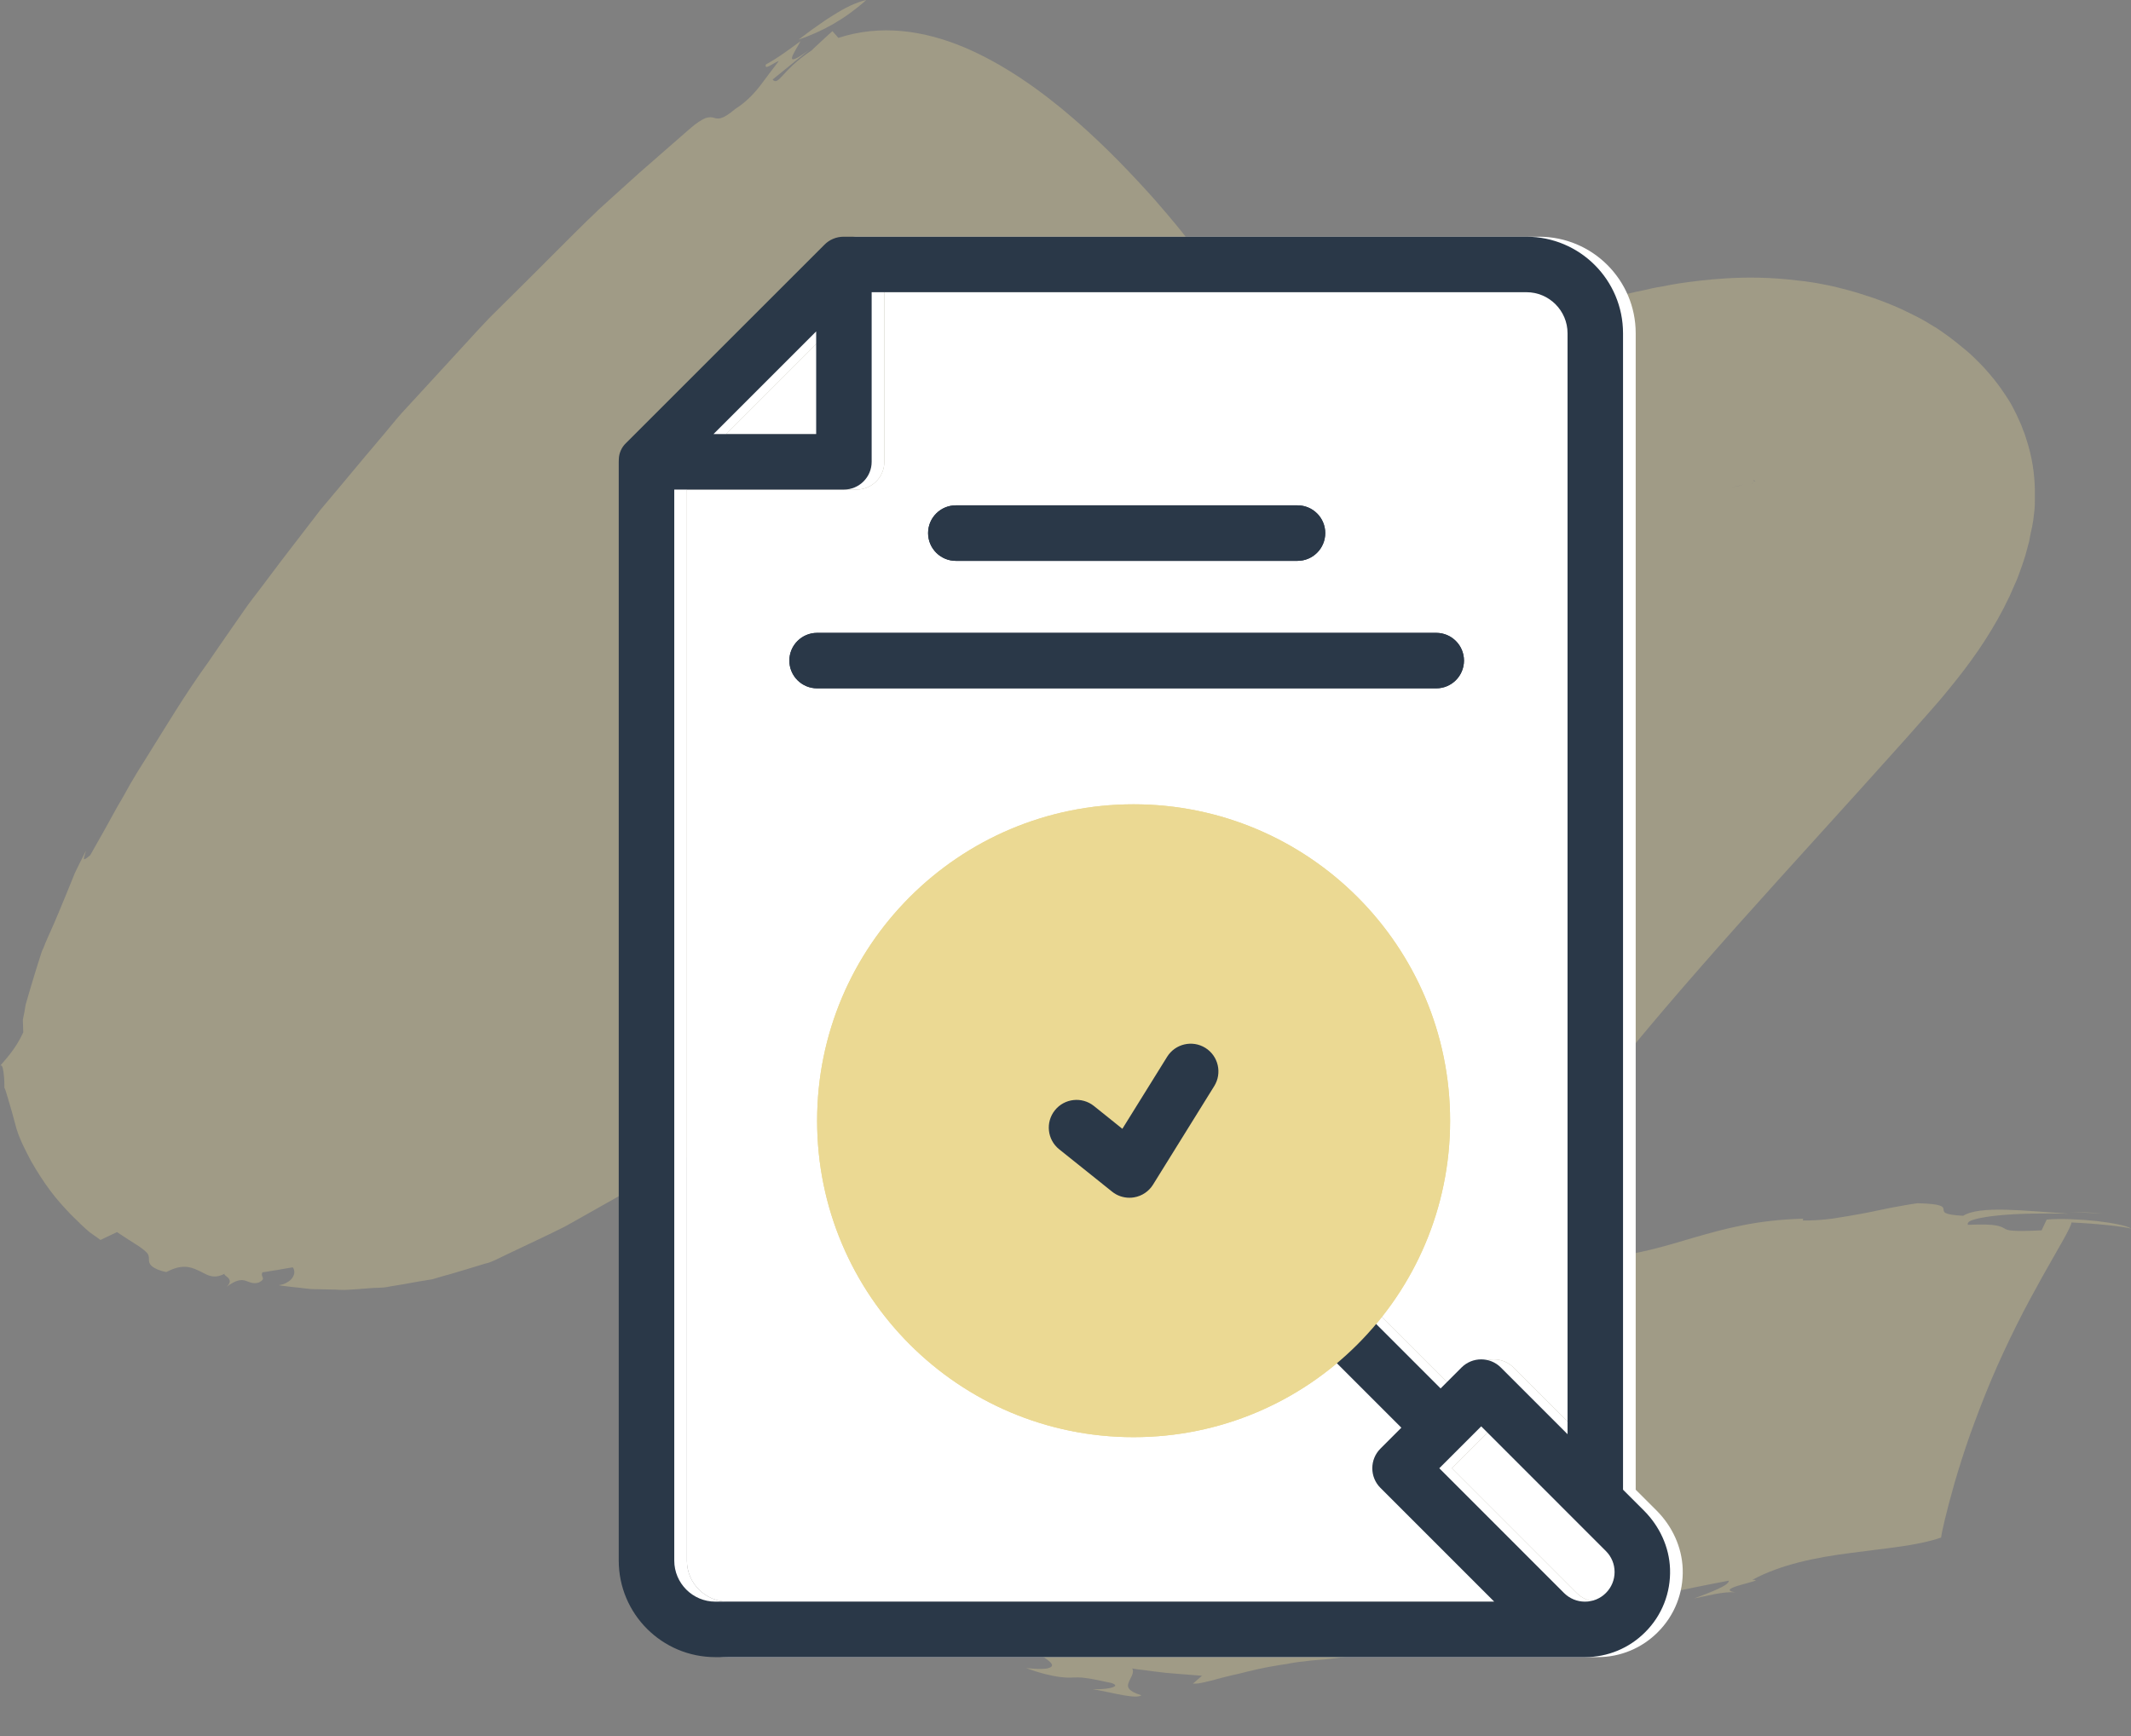 <svg width="54" height="44" viewBox="0 0 54 44" fill="none" xmlns="http://www.w3.org/2000/svg">
<rect x="0" y="0" width="54" height="44" fill="#808080" stroke="none"/>
<path d="M21.953 0C21.684 0.059 21.394 0.207 21.105 0.392C20.955 0.48 20.815 0.584 20.666 0.687C20.516 0.79 20.376 0.901 20.236 1.005C20.855 0.79 21.394 0.495 21.953 0Z" fill="#EBD993" fill-opacity="0.3"/>
<path d="M20.226 1.012C20.226 1.012 20.226 1.019 20.216 1.019C20.226 1.012 20.226 1.012 20.236 1.005L20.226 1.012Z" fill="#EBD993" fill-opacity="0.3"/>
<path d="M53.281 30.747C53.022 30.733 52.732 30.725 52.433 30.718C52.722 30.733 53.002 30.747 53.281 30.747Z" fill="#EBD993" fill-opacity="0.3"/>
<path d="M2.546 31.427L2.965 31.228C3.165 31.36 3.334 31.471 3.454 31.545C3.484 31.567 3.514 31.582 3.534 31.597C3.554 31.612 3.574 31.627 3.594 31.641C3.634 31.671 3.664 31.693 3.684 31.715C3.734 31.759 3.754 31.789 3.764 31.826C3.774 31.855 3.774 31.885 3.774 31.915C3.774 31.966 3.774 32.018 3.834 32.077C3.894 32.136 4.023 32.203 4.213 32.24C4.403 32.144 4.542 32.107 4.672 32.107C4.802 32.107 4.902 32.144 5.012 32.195C5.121 32.24 5.211 32.306 5.321 32.336C5.371 32.35 5.431 32.358 5.491 32.35C5.551 32.343 5.621 32.321 5.691 32.284C5.641 32.336 5.97 32.402 5.74 32.616C5.98 32.439 6.1 32.432 6.2 32.454C6.25 32.469 6.3 32.491 6.349 32.506C6.409 32.52 6.459 32.535 6.559 32.506C6.769 32.395 6.589 32.38 6.649 32.247C6.649 32.247 6.689 32.24 6.759 32.232C6.829 32.218 6.928 32.203 7.028 32.188C7.228 32.151 7.418 32.121 7.418 32.121C7.448 32.158 7.458 32.203 7.458 32.247C7.458 32.291 7.438 32.343 7.408 32.387C7.378 32.432 7.328 32.476 7.268 32.506C7.208 32.543 7.138 32.565 7.058 32.572C7.148 32.594 7.288 32.602 7.448 32.624C7.527 32.631 7.607 32.639 7.707 32.653C7.757 32.661 7.797 32.661 7.847 32.668C7.897 32.675 7.957 32.675 8.017 32.675C8.136 32.675 8.256 32.683 8.386 32.683C8.456 32.683 8.516 32.683 8.586 32.69C8.656 32.69 8.715 32.698 8.805 32.69C8.975 32.683 9.145 32.668 9.324 32.653C9.414 32.646 9.504 32.639 9.594 32.639C9.644 32.639 9.684 32.631 9.734 32.631C9.784 32.624 9.844 32.616 9.903 32.602C10.133 32.565 10.363 32.528 10.592 32.483C10.712 32.461 10.832 32.447 10.952 32.424C11.091 32.387 11.241 32.336 11.391 32.299C11.691 32.21 11.99 32.121 12.3 32.025C12.439 32.003 12.649 31.885 12.839 31.796C13.028 31.708 13.228 31.612 13.428 31.516C13.627 31.42 13.827 31.331 14.017 31.235C14.117 31.183 14.216 31.139 14.316 31.087C14.426 31.028 14.536 30.962 14.646 30.902C15.095 30.651 15.544 30.393 15.993 30.142L16.333 29.95L16.682 29.75C16.912 29.617 17.141 29.484 17.381 29.344C17.85 29.07 18.32 28.797 18.779 28.531C19.717 27.977 20.666 27.423 21.604 26.876C22.073 26.603 22.542 26.322 23.002 26.064C23.461 25.798 23.92 25.532 24.369 25.273C24.819 25.007 25.268 24.763 25.707 24.512C26.146 24.268 26.576 24.025 27.005 23.781C27.434 23.552 27.844 23.323 28.263 23.101C28.672 22.88 29.072 22.658 29.471 22.458C29.86 22.259 30.25 22.059 30.619 21.867C30.809 21.771 30.988 21.675 31.168 21.587C31.348 21.498 31.537 21.409 31.707 21.328C32.067 21.158 32.406 20.988 32.735 20.833C32.905 20.752 33.065 20.678 33.225 20.597C33.294 20.56 33.374 20.53 33.444 20.493C33.484 20.479 33.514 20.464 33.554 20.442C33.834 20.316 34.083 20.198 34.303 20.094C34.523 19.991 34.712 19.902 34.862 19.828C34.632 19.814 34.333 19.91 34.043 20.013C33.744 20.109 33.444 20.19 33.175 20.124C33.454 19.895 33.714 19.799 33.923 19.718C34.133 19.644 34.303 19.585 34.383 19.437C34.682 19.592 35.072 19.452 35.491 19.311C35.7 19.245 35.92 19.171 36.14 19.127C36.359 19.09 36.579 19.082 36.779 19.141L36.799 18.824L37.238 18.838C37.587 18.669 37.867 18.536 38.087 18.432C38.306 18.329 38.456 18.255 38.576 18.203C38.805 18.092 38.885 18.063 38.945 18.041C39.015 18.026 39.075 18.018 39.294 17.967C39.404 17.945 39.544 17.908 39.754 17.849C39.854 17.819 39.973 17.789 40.103 17.753C40.233 17.716 40.383 17.679 40.552 17.627C40.742 17.56 40.922 17.501 41.081 17.435C41.241 17.376 41.401 17.317 41.541 17.258C41.82 17.139 42.07 17.014 42.3 16.918C42.529 16.814 42.739 16.726 42.948 16.659C43.158 16.593 43.378 16.548 43.607 16.534C43.477 16.563 43.058 16.482 43.448 16.319C43.528 16.43 43.787 16.319 44.067 16.223C44.346 16.127 44.636 16.024 44.775 16.12C44.825 16.105 44.885 16.09 44.965 16.076C44.975 16.076 44.975 16.076 44.985 16.068H44.995C44.935 15.869 44.835 15.544 44.775 15.337C44.725 15.159 44.675 14.982 44.626 14.805L44.596 14.672L44.566 14.568C44.546 14.502 44.536 14.435 44.516 14.369C44.486 14.251 44.456 14.125 44.436 14L44.406 13.837L44.396 13.756L44.386 13.719L44.376 13.689C44.356 13.601 44.346 13.519 44.336 13.431C44.286 13.12 44.286 12.884 44.296 12.714C44.316 12.374 44.396 12.271 44.406 12.234C44.416 12.212 44.426 12.204 44.426 12.212C44.426 12.212 44.426 12.219 44.416 12.226C44.416 12.234 44.416 12.234 44.406 12.241C44.406 12.249 44.406 12.249 44.396 12.264C44.396 12.256 44.406 12.241 44.416 12.226C44.426 12.219 44.436 12.197 44.436 12.197C44.436 12.19 44.456 12.175 44.446 12.182C44.436 12.167 44.476 12.212 44.416 12.153L44.466 12.19C44.476 12.19 44.486 12.204 44.476 12.197C44.466 12.197 44.456 12.197 44.436 12.19C44.426 12.19 44.426 12.182 44.416 12.182L44.406 12.19C44.396 12.197 44.386 12.197 44.376 12.204C44.366 12.212 44.346 12.219 44.336 12.226C44.316 12.234 44.306 12.241 44.286 12.249C44.246 12.264 44.216 12.271 44.166 12.293C44.087 12.315 43.987 12.345 43.917 12.352C43.837 12.367 43.787 12.374 43.767 12.374C43.747 12.374 43.777 12.374 43.847 12.36C43.877 12.352 43.937 12.345 43.987 12.33C44.017 12.323 44.047 12.315 44.077 12.308C44.106 12.3 44.136 12.293 44.166 12.286C44.027 12.33 43.827 12.367 43.607 12.396C43.388 12.426 43.138 12.433 42.908 12.433C42.679 12.433 42.469 12.426 42.309 12.411C42.27 12.411 42.24 12.404 42.2 12.404H42.18L40.383 12.108L40.363 12.123L40.323 12.145C40.273 12.175 40.223 12.204 40.183 12.234C40.183 12.234 40.223 12.212 40.283 12.175C40.303 12.167 40.313 12.153 40.333 12.145C40.343 12.138 40.353 12.138 40.363 12.13L40.383 12.116C40.982 12.212 41.581 12.308 42.19 12.411C42.24 12.419 42.289 12.419 42.359 12.426C42.489 12.433 42.639 12.441 42.759 12.448C42.819 12.448 42.869 12.448 42.908 12.448C42.948 12.448 42.968 12.448 42.968 12.448C42.859 12.448 42.759 12.448 42.659 12.441C42.609 12.441 42.559 12.433 42.519 12.433C42.479 12.433 42.429 12.426 42.389 12.426C42.349 12.426 42.319 12.419 42.279 12.419L42.23 12.411H42.19C42.579 12.478 38.785 11.857 40.393 12.116L40.383 12.123C40.333 12.153 40.283 12.182 40.243 12.212L40.173 12.256L40.133 12.278L40.113 12.286L40.103 12.293C40.103 12.293 40.093 12.293 40.093 12.286C40.043 12.264 39.993 12.241 39.953 12.212C39.904 12.19 39.864 12.16 39.824 12.138C39.814 12.13 39.794 12.13 39.784 12.123L39.734 12.116C39.704 12.108 39.674 12.101 39.644 12.101C39.524 12.079 39.424 12.049 39.265 12.02C39.235 12.012 39.255 12.02 39.245 12.012C39.245 12.012 39.245 12.012 39.235 12.012C39.225 12.012 39.225 12.02 39.215 12.02C39.205 12.027 39.195 12.034 39.185 12.042C39.155 12.071 39.115 12.123 39.085 12.212C39.075 12.249 39.055 12.3 39.045 12.352C39.045 12.382 39.035 12.411 39.035 12.441C39.035 12.47 39.035 12.507 39.025 12.544C39.025 12.544 39.045 12.529 39.085 12.515C39.115 12.5 39.155 12.478 39.195 12.463C39.235 12.441 39.275 12.426 39.304 12.411C39.334 12.396 39.354 12.389 39.354 12.389C39.245 12.552 39.085 12.758 38.885 12.936C38.675 13.106 38.426 13.246 38.136 13.276C38.136 13.276 38.166 13.231 38.206 13.172C38.246 13.113 38.296 13.032 38.356 12.95C38.406 12.877 38.446 12.803 38.486 12.751C38.516 12.699 38.536 12.67 38.536 12.67C38.336 12.899 38.156 13.106 37.987 13.298C37.807 13.505 37.637 13.704 37.477 13.903C37.168 14.295 36.889 14.679 36.599 15.145L36.879 14.857C36.579 15.477 35.191 17.206 33.834 18.986C33.155 19.88 32.486 20.781 31.967 21.542C31.448 22.303 31.078 22.931 30.968 23.241L31.657 22.887C31.657 22.887 31.527 23.138 31.398 23.397C31.338 23.522 31.268 23.648 31.218 23.744C31.168 23.84 31.138 23.906 31.138 23.906C31.228 23.803 30.559 23.042 30.729 22.998C30.629 23.123 30.499 23.279 30.359 23.456C30.21 23.64 30.05 23.855 29.86 24.099C29.481 24.571 29.052 25.162 28.562 25.82C28.323 26.152 28.083 26.507 27.824 26.869C27.694 27.046 27.574 27.238 27.444 27.43C27.314 27.622 27.185 27.814 27.055 28.014C26.995 28.103 26.915 28.221 26.805 28.383C26.706 28.546 26.616 28.701 26.516 28.863C26.326 29.181 26.127 29.506 25.927 29.831C25.827 29.994 25.727 30.156 25.627 30.319C25.527 30.481 25.458 30.644 25.368 30.814C25.198 31.139 25.018 31.471 24.849 31.796L24.589 32.291C24.569 32.336 24.539 32.373 24.529 32.417L24.479 32.535L24.379 32.779C24.25 33.104 24.13 33.422 24 33.739C23.88 34.057 23.73 34.382 23.661 34.678C23.621 34.833 23.581 34.98 23.551 35.128C23.521 35.276 23.481 35.424 23.461 35.564C23.431 35.705 23.411 35.852 23.391 35.993C23.371 36.133 23.361 36.266 23.351 36.406C23.341 36.539 23.331 36.672 23.321 36.805C23.321 36.938 23.311 37.064 23.321 37.189C23.331 37.699 23.401 38.165 23.511 38.6C23.621 39.036 23.79 39.428 23.98 39.782C24.17 40.137 24.399 40.462 24.679 40.75C24.819 40.891 24.958 41.024 25.108 41.142C25.258 41.26 25.398 41.363 25.527 41.452C25.797 41.629 26.037 41.755 26.206 41.851C26.476 42.014 26.606 42.102 26.646 42.169C26.686 42.235 26.626 42.265 26.536 42.287C26.446 42.302 26.316 42.302 26.216 42.294C26.107 42.287 26.027 42.279 26.007 42.279C26.406 42.427 26.656 42.472 26.835 42.501C27.015 42.523 27.115 42.523 27.205 42.516C27.294 42.516 27.374 42.508 27.514 42.531C27.654 42.545 27.844 42.59 28.163 42.656C28.323 42.708 28.263 42.752 28.133 42.782C28.003 42.811 27.804 42.819 27.684 42.811C27.983 42.863 28.253 42.93 28.473 42.967C28.692 43.004 28.852 43.018 28.922 42.967C28.582 42.863 28.552 42.752 28.602 42.642C28.642 42.523 28.752 42.405 28.692 42.287C28.692 42.287 28.792 42.309 28.952 42.324C29.111 42.346 29.331 42.376 29.541 42.398C29.76 42.42 30 42.435 30.17 42.449C30.339 42.464 30.459 42.472 30.459 42.472L30.23 42.671C30.26 42.671 30.279 42.671 30.32 42.671C30.349 42.671 30.389 42.664 30.429 42.656C30.509 42.642 30.589 42.619 30.689 42.597C30.878 42.545 31.118 42.479 31.398 42.42C31.687 42.346 32.017 42.265 32.396 42.206C32.446 42.198 32.496 42.191 32.546 42.183C32.596 42.176 32.646 42.169 32.706 42.154C32.815 42.139 32.925 42.117 33.035 42.11C33.145 42.095 33.265 42.08 33.384 42.073C33.444 42.065 33.504 42.065 33.574 42.058C33.634 42.05 33.704 42.043 33.774 42.036C34.003 42.006 34.233 41.977 34.463 41.947C34.692 41.917 34.932 41.873 35.171 41.836C35.641 41.762 36.13 41.674 36.619 41.585C37.597 41.4 38.596 41.186 39.594 40.965C40.433 40.78 41.261 40.595 42.09 40.41C42.679 40.285 43.248 40.167 43.807 40.063C43.817 40.181 43.378 40.344 42.928 40.514C43.228 40.455 43.677 40.329 43.977 40.359C43.378 40.263 44.845 40.041 44.406 40.041C45.125 39.65 46.023 39.472 46.892 39.361C47.75 39.243 48.569 39.184 49.188 38.97C49.198 38.859 49.318 38.327 49.528 37.588C49.637 37.219 49.767 36.798 49.927 36.347C50.087 35.904 50.266 35.431 50.466 34.958C50.666 34.486 50.885 34.02 51.105 33.577C51.325 33.134 51.554 32.72 51.754 32.358C52.163 31.627 52.483 31.109 52.492 30.984C53.151 31.013 53.81 31.087 54 31.139C53.92 31.072 53.561 30.998 53.131 30.947C52.702 30.902 52.203 30.88 51.864 30.91L51.734 31.183C51.544 31.191 51.384 31.198 51.275 31.198C51.155 31.198 51.075 31.198 51.005 31.191C50.875 31.183 50.835 31.161 50.785 31.131C50.745 31.109 50.696 31.08 50.576 31.058C50.446 31.035 50.246 31.028 49.867 31.043C49.847 30.984 49.907 30.939 50.047 30.902C50.186 30.866 50.386 30.829 50.636 30.806C51.125 30.755 51.794 30.747 52.433 30.762C51.304 30.688 50.176 30.548 49.747 30.814C49.487 30.799 49.368 30.777 49.308 30.747C49.248 30.718 49.258 30.681 49.248 30.651C49.248 30.585 49.218 30.511 48.589 30.496C48.369 30.526 48.14 30.57 47.9 30.614C47.661 30.659 47.421 30.718 47.171 30.762C46.922 30.806 46.672 30.851 46.423 30.888C46.173 30.917 45.923 30.939 45.684 30.932L45.694 30.888C44.526 30.917 43.717 31.139 42.948 31.36C42.19 31.582 41.481 31.811 40.532 31.885L40.702 31.774C40.363 31.774 39.894 31.885 39.374 32.011C39.115 32.07 38.845 32.136 38.566 32.195C38.426 32.225 38.286 32.247 38.146 32.269L38.037 32.284H38.027C38.027 32.284 38.027 32.284 38.027 32.277C38.027 32.269 38.017 32.262 38.017 32.254C38.027 32.269 38.037 32.291 38.037 32.306C38.037 32.321 38.047 32.328 38.047 32.343C38.047 32.35 38.067 32.35 38.067 32.358C38.077 32.365 38.087 32.365 38.087 32.373C38.096 32.38 38.096 32.395 38.096 32.41C38.096 32.417 38.087 32.424 38.077 32.432C38.077 32.439 38.077 32.439 38.077 32.447C38.087 32.469 38.087 32.483 38.077 32.491C38.027 32.432 38.007 32.432 37.987 32.432C37.967 32.432 37.947 32.424 37.957 32.336C37.957 32.336 37.937 32.395 37.917 32.461C37.887 32.528 37.857 32.587 37.857 32.587C37.797 32.587 37.687 32.631 37.498 32.668C37.448 32.675 37.398 32.683 37.348 32.668C37.298 32.653 37.268 32.631 37.258 32.602C37.218 32.543 37.208 32.476 37.218 32.402C37.218 32.328 37.238 32.247 37.258 32.158C37.268 32.114 37.288 32.07 37.298 32.025L37.308 31.988V31.974C37.308 31.974 37.308 31.974 37.318 31.966C37.338 31.937 37.358 31.907 37.378 31.878C37.498 31.693 37.607 31.516 37.727 31.338C37.947 30.991 38.186 30.651 38.406 30.341C38.616 30.023 38.835 29.728 39.035 29.454C39.424 28.908 39.784 28.457 40.043 28.125L40.003 28.243C40.782 27.231 41.83 25.953 43.068 24.542C44.306 23.123 45.734 21.564 47.181 19.961C47.541 19.555 47.91 19.156 48.27 18.75C48.449 18.543 48.639 18.336 48.819 18.129C49.018 17.908 49.228 17.664 49.448 17.39C49.887 16.851 50.366 16.201 50.775 15.411C50.825 15.307 50.875 15.211 50.925 15.108C50.975 15.004 51.015 14.893 51.065 14.79C51.115 14.687 51.155 14.568 51.195 14.458L51.255 14.288C51.275 14.221 51.304 14.14 51.325 14.073L51.414 13.741L51.424 13.697C51.434 13.638 51.444 13.586 51.454 13.534L51.484 13.401V13.386L51.494 13.357L51.524 13.18C51.534 13.098 51.544 13.017 51.554 12.928C51.564 12.84 51.564 12.758 51.564 12.67C51.564 12.574 51.564 12.492 51.564 12.396C51.554 12.02 51.504 11.591 51.334 11.089C51.315 11.022 51.294 10.963 51.265 10.897C51.245 10.83 51.215 10.764 51.185 10.697C51.155 10.631 51.125 10.564 51.095 10.498C51.055 10.424 51.025 10.357 50.985 10.284C50.945 10.21 50.905 10.143 50.855 10.069C50.805 9.995 50.755 9.922 50.706 9.848C50.606 9.707 50.476 9.545 50.346 9.397L50.246 9.286L50.136 9.175C50.067 9.102 49.987 9.028 49.907 8.954L49.847 8.902L49.767 8.836C49.707 8.784 49.637 8.732 49.577 8.68C49.448 8.577 49.318 8.481 49.178 8.385L49.088 8.326L49.058 8.304L49.018 8.282L48.759 8.126L48.639 8.06L48.479 7.979C48.369 7.927 48.27 7.875 48.16 7.824C47.94 7.727 47.721 7.639 47.491 7.558C47.271 7.484 47.042 7.41 46.822 7.351C46.712 7.321 46.612 7.299 46.502 7.269C46.393 7.247 46.283 7.218 46.183 7.203C46.083 7.181 45.983 7.166 45.883 7.151L45.734 7.129L45.594 7.114C44.835 7.018 44.226 7.026 43.737 7.055C43.248 7.085 42.869 7.136 42.559 7.181L42.339 7.218L42.15 7.255L41.98 7.284L41.87 7.306C41.721 7.343 41.571 7.373 41.431 7.402C41.141 7.469 40.852 7.535 40.572 7.595C40.293 7.668 40.023 7.735 39.764 7.801C39.235 7.934 38.745 8.082 38.286 8.215C38.127 8.23 37.967 8.245 37.797 8.267C37.637 8.289 37.468 8.318 37.298 8.355C36.958 8.422 36.599 8.496 36.26 8.592C35.91 8.68 35.571 8.777 35.231 8.873C34.902 8.969 34.582 9.065 34.283 9.139C34.982 9.013 34.842 9.227 34.333 9.382C32.576 9.951 32.556 10.018 32.526 10.091C32.506 10.129 32.496 10.165 32.276 10.276C32.057 10.394 31.617 10.572 30.799 10.926C30.329 11.133 29.701 11.414 28.942 11.746C28.572 11.916 28.163 12.094 27.734 12.286C27.524 12.382 27.305 12.485 27.075 12.588C27.015 12.611 26.965 12.64 26.905 12.662L26.865 12.685L26.845 12.692L26.855 12.685L26.875 12.677L26.865 12.685C26.835 12.699 26.815 12.707 26.785 12.722C26.366 12.921 25.877 13.15 25.388 13.379C24.928 13.593 24.529 13.785 24.25 13.896C23.97 14.014 23.8 14.059 23.76 14.022C23.281 14.495 23.022 14.672 22.822 14.79C22.722 14.857 22.632 14.908 22.503 14.989C22.383 15.078 22.223 15.189 21.973 15.396L22.233 15.152C22.153 15.211 22.063 15.278 21.973 15.329C21.873 15.381 21.764 15.433 21.634 15.433C21.604 15.433 21.564 15.425 21.534 15.411C21.504 15.396 21.484 15.374 21.464 15.344C21.434 15.285 21.454 15.219 21.484 15.145C21.544 15.004 21.614 14.864 21.694 14.716C21.864 14.428 22.063 14.14 22.243 13.903C22.323 13.785 22.403 13.682 22.473 13.579C22.542 13.482 22.592 13.401 22.622 13.342C22.662 13.276 22.682 13.224 22.672 13.202L22.512 13.312C22.423 13.305 22.423 13.268 22.473 13.209C22.523 13.157 22.622 13.084 22.742 13.01C22.982 12.854 23.311 12.677 23.521 12.522C23.062 12.729 22.742 12.825 22.572 12.832C22.393 12.847 22.343 12.773 22.363 12.722L22.542 12.662C22.542 12.596 22.443 12.515 22.403 12.382C22.383 12.315 22.363 12.234 22.383 12.145C22.393 12.057 22.423 11.968 22.483 11.879L22.832 11.85C22.752 11.732 22.902 11.517 23.072 11.31C23.251 11.111 23.451 10.926 23.531 10.816C23.671 10.705 23.85 10.586 24.03 10.476C24.04 10.468 24.06 10.454 24.08 10.446L24.13 10.409C24.19 10.365 24.24 10.313 24.299 10.269C24.409 10.173 24.529 10.077 24.649 9.981C24.878 9.789 25.108 9.582 25.358 9.382C26.326 8.577 27.314 7.705 28.123 6.826C28.123 6.826 28.572 6.664 29.012 6.494C29.231 6.412 29.461 6.331 29.631 6.272C29.8 6.213 29.91 6.176 29.91 6.176L30.04 5.991C30.04 5.991 29.74 5.607 29.241 5.038C28.732 4.47 28.033 3.723 27.205 3.007C26.376 2.29 25.418 1.611 24.409 1.189C23.391 0.768 22.313 0.613 21.245 0.96L21.095 0.79C21.095 0.79 20.955 0.909 20.825 1.034C20.695 1.152 20.566 1.278 20.566 1.278C19.807 1.78 19.737 2.187 19.577 2.017L20.506 1.263C19.787 1.788 20.136 1.33 20.286 1.042C19.987 1.263 19.697 1.478 19.408 1.633C19.358 1.795 19.587 1.603 19.737 1.544C19.597 1.721 19.438 1.943 19.268 2.165C19.098 2.386 18.889 2.6 18.629 2.763C18.29 3.051 18.19 3.014 18.09 2.985C18.04 2.97 17.98 2.962 17.88 2.992C17.79 3.029 17.651 3.11 17.461 3.28C17.201 3.509 16.942 3.731 16.682 3.96L16.293 4.3C16.163 4.41 16.043 4.529 15.914 4.639C15.664 4.868 15.404 5.097 15.155 5.326L15.065 5.415L14.855 5.615L14.775 5.696L14.616 5.851L13.987 6.479C13.567 6.9 13.148 7.321 12.719 7.742L12.399 8.06C12.3 8.163 12.2 8.274 12.1 8.378L11.511 9.02L10.323 10.313L10.173 10.476L10.033 10.638L9.764 10.963L9.215 11.613C8.855 12.049 8.486 12.485 8.126 12.914C7.797 13.342 7.468 13.771 7.138 14.199L6.649 14.849C6.489 15.063 6.309 15.285 6.17 15.492C5.88 15.913 5.581 16.334 5.291 16.763C4.672 17.619 4.193 18.432 3.674 19.26C3.544 19.466 3.414 19.673 3.295 19.88C3.185 20.08 3.075 20.279 2.955 20.479C2.735 20.878 2.516 21.276 2.286 21.675C2.037 21.89 2.146 21.72 2.176 21.564C2.077 21.757 1.987 21.941 1.897 22.126C1.827 22.296 1.757 22.473 1.687 22.643C1.547 22.983 1.408 23.323 1.258 23.655C1.218 23.736 1.188 23.818 1.148 23.906L1.098 24.032C1.078 24.069 1.058 24.113 1.048 24.15C0.998 24.298 0.958 24.446 0.908 24.593C0.819 24.889 0.729 25.177 0.649 25.465C0.629 25.591 0.609 25.716 0.579 25.842C0.579 25.953 0.589 26.056 0.589 26.167C0.389 26.596 0.16 26.825 0 27.017C0.04 26.972 0.07 27.031 0.09 27.186C0.1 27.26 0.11 27.356 0.11 27.475C0.11 27.504 0.11 27.534 0.11 27.563C0.12 27.585 0.13 27.615 0.14 27.637C0.16 27.689 0.17 27.741 0.19 27.8C0.26 28.029 0.339 28.309 0.419 28.612C0.509 28.901 0.649 29.166 0.789 29.432C0.938 29.691 1.098 29.942 1.268 30.171C1.438 30.4 1.627 30.607 1.797 30.784C1.977 30.962 2.116 31.102 2.276 31.235C2.386 31.309 2.536 31.42 2.546 31.427Z" fill="#EBD993" fill-opacity="0.3"/>
<g clip-path="url(#clip0)">
<path d="M41.978 38.285L41.449 37.757V8.447C41.449 7.096 40.353 6 39.002 6H21.71H21.697C21.513 6 21.337 6.074 21.209 6.206L16.206 11.207C16.206 11.207 16.195 11.218 16.181 11.232C16.069 11.341 16.004 11.489 16.001 11.645C16 11.679 16 11.705 16 11.71V39.553C16 40.904 17.096 42 18.447 42H40.473L40.476 42C40.479 42 40.481 42 40.484 42C41.06 42 41.602 41.776 42.009 41.368C42.435 40.943 42.661 40.37 42.64 39.765C42.62 39.207 42.373 38.681 41.978 38.285ZM21.003 8.4V11.002H18.401L21.003 8.4ZM17.406 39.553V12.408H21.706C22.094 12.408 22.409 12.093 22.409 11.705V7.406H39.002C39.576 7.406 40.043 7.873 40.043 8.447V36.35L38.352 34.659C38.077 34.385 37.632 34.385 37.357 34.659L36.826 35.19L33.665 32.029C33.391 31.755 32.946 31.755 32.671 32.029C32.396 32.304 32.396 32.749 32.671 33.024L35.832 36.185L35.301 36.716C35.026 36.99 35.026 37.436 35.301 37.71L38.184 40.594H18.447C17.873 40.594 17.406 40.127 17.406 39.553ZM41.015 40.374C40.873 40.516 40.685 40.594 40.484 40.594C40.283 40.594 40.095 40.516 39.953 40.374L36.792 37.213L37.854 36.151L41.015 39.312C41.157 39.454 41.235 39.642 41.235 39.843C41.235 40.043 41.157 40.232 41.015 40.374Z" fill="white"/>
<path d="M17.406 39.553V12.408H21.706C22.094 12.408 22.409 12.093 22.409 11.705V7.406H39.002C39.576 7.406 40.043 7.873 40.043 8.447V36.35L38.352 34.659C38.077 34.385 37.632 34.385 37.357 34.659L36.826 35.19L33.665 32.029C33.391 31.755 32.946 31.755 32.671 32.029C32.396 32.304 32.396 32.749 32.671 33.024L35.832 36.185L35.301 36.716C35.026 36.99 35.026 37.436 35.301 37.71L38.184 40.594H18.447C17.873 40.594 17.406 40.127 17.406 39.553Z" fill="white"/>
<path d="M21.003 8.4V11.002H18.401L21.003 8.4Z" fill="white"/>
<path d="M41.015 40.374C40.873 40.516 40.685 40.594 40.484 40.594C40.283 40.594 40.095 40.516 39.953 40.374L36.792 37.213L37.854 36.151L41.015 39.312C41.157 39.454 41.235 39.642 41.235 39.843C41.235 40.043 41.157 40.232 41.015 40.374Z" fill="white"/>
<path d="M37.097 16.743C37.097 16.355 36.782 16.04 36.394 16.04H20.706C20.317 16.04 20.002 16.355 20.002 16.743C20.002 17.131 20.317 17.446 20.706 17.446H36.394C36.783 17.446 37.097 17.131 37.097 16.743Z" fill="#2A3848"/>
<path d="M24.221 14.215H32.879C33.267 14.215 33.582 13.9 33.582 13.511C33.582 13.123 33.267 12.808 32.879 12.808H24.221C23.833 12.808 23.518 13.123 23.518 13.511C23.518 13.9 23.833 14.215 24.221 14.215Z" fill="#2A3848"/>
<path d="M28.726 36.425C33.155 36.425 36.746 32.834 36.746 28.405C36.746 23.976 33.155 20.385 28.726 20.385C24.296 20.385 20.706 23.976 20.706 28.405C20.706 32.834 24.296 36.425 28.726 36.425Z" fill="#EBD993"/>
<path d="M28.62 30.357C28.461 30.357 28.306 30.304 28.18 30.203L26.84 29.129C26.537 28.886 26.488 28.444 26.731 28.14C26.974 27.837 27.416 27.789 27.719 28.031L28.441 28.61L29.575 26.785C29.779 26.455 30.213 26.354 30.543 26.558C30.873 26.763 30.974 27.197 30.769 27.527L29.218 30.025C29.111 30.196 28.937 30.313 28.739 30.347C28.699 30.354 28.66 30.357 28.62 30.357V30.357Z" fill="#2A3848"/>
</g>
<g clip-path="url(#clip1)">
<path d="M41.657 38.285L41.128 37.757V8.447C41.128 7.096 40.033 6 38.681 6H21.389H21.376C21.192 6 21.016 6.074 20.888 6.206L20.888 6.206L15.886 11.207C15.885 11.208 15.875 11.218 15.86 11.232C15.748 11.341 15.684 11.489 15.681 11.645C15.68 11.679 15.679 11.705 15.679 11.71V39.553C15.679 40.904 16.775 42 18.127 42H40.152C40.153 42 40.154 42 40.156 42C40.158 42 40.161 42 40.163 42C40.74 42 41.281 41.776 41.689 41.368C41.689 41.368 41.689 41.368 41.689 41.368C42.115 40.943 42.34 40.37 42.319 39.765C42.3 39.207 42.052 38.681 41.657 38.285V38.285ZM20.682 8.4V11.002H18.08L20.682 8.4ZM17.086 39.553V12.408H21.385C21.773 12.408 22.088 12.093 22.088 11.705V7.406H38.681C39.255 7.406 39.722 7.873 39.722 8.447V36.35L38.031 34.659C37.756 34.385 37.311 34.385 37.036 34.659L36.505 35.19L33.345 32.029C33.07 31.755 32.625 31.755 32.35 32.029C32.076 32.304 32.076 32.749 32.35 33.024L35.511 36.185L34.98 36.716C34.706 36.99 34.706 37.436 34.98 37.71L37.864 40.594H18.127C17.553 40.594 17.086 40.127 17.086 39.553V39.553ZM40.694 40.374C40.694 40.374 40.694 40.374 40.694 40.374C40.553 40.516 40.364 40.594 40.163 40.594C39.963 40.594 39.774 40.516 39.632 40.374L36.472 37.213L37.534 36.151L40.694 39.312C40.836 39.454 40.914 39.642 40.914 39.843C40.914 40.043 40.836 40.232 40.694 40.374V40.374Z" fill="#2A3848"/>
<path d="M37.098 16.743C37.098 16.355 36.783 16.04 36.395 16.04H20.706C20.317 16.04 20.003 16.355 20.003 16.743C20.003 17.131 20.317 17.446 20.706 17.446H36.395C36.783 17.446 37.098 17.131 37.098 16.743Z" fill="#2A3848"/>
<path d="M24.221 14.215H32.879C33.267 14.215 33.582 13.9 33.582 13.511C33.582 13.123 33.267 12.808 32.879 12.808H24.221C23.833 12.808 23.518 13.123 23.518 13.511C23.518 13.9 23.833 14.215 24.221 14.215Z" fill="#2A3848"/>
<path d="M28.726 36.425C33.155 36.425 36.746 32.834 36.746 28.405C36.746 23.976 33.155 20.385 28.726 20.385C24.297 20.385 20.706 23.976 20.706 28.405C20.706 32.834 24.297 36.425 28.726 36.425Z" fill="#EBD993"/>
<path d="M28.62 30.357C28.462 30.357 28.306 30.304 28.181 30.203L26.84 29.129C26.537 28.886 26.488 28.444 26.731 28.14C26.974 27.837 27.417 27.789 27.72 28.031L28.441 28.61L29.575 26.785C29.78 26.455 30.213 26.354 30.543 26.558C30.873 26.763 30.974 27.197 30.769 27.527L29.218 30.025C29.112 30.196 28.938 30.313 28.739 30.347C28.7 30.354 28.66 30.357 28.62 30.357V30.357Z" fill="#2A3848"/>
</g>
<defs>
<clipPath id="clip0">
<rect width="36" height="36" fill="white" transform="translate(11 6)"/>
</clipPath>
<clipPath id="clip1">
<rect width="36" height="36" fill="white" transform="translate(11 6)"/>
</clipPath>
</defs>
</svg>

